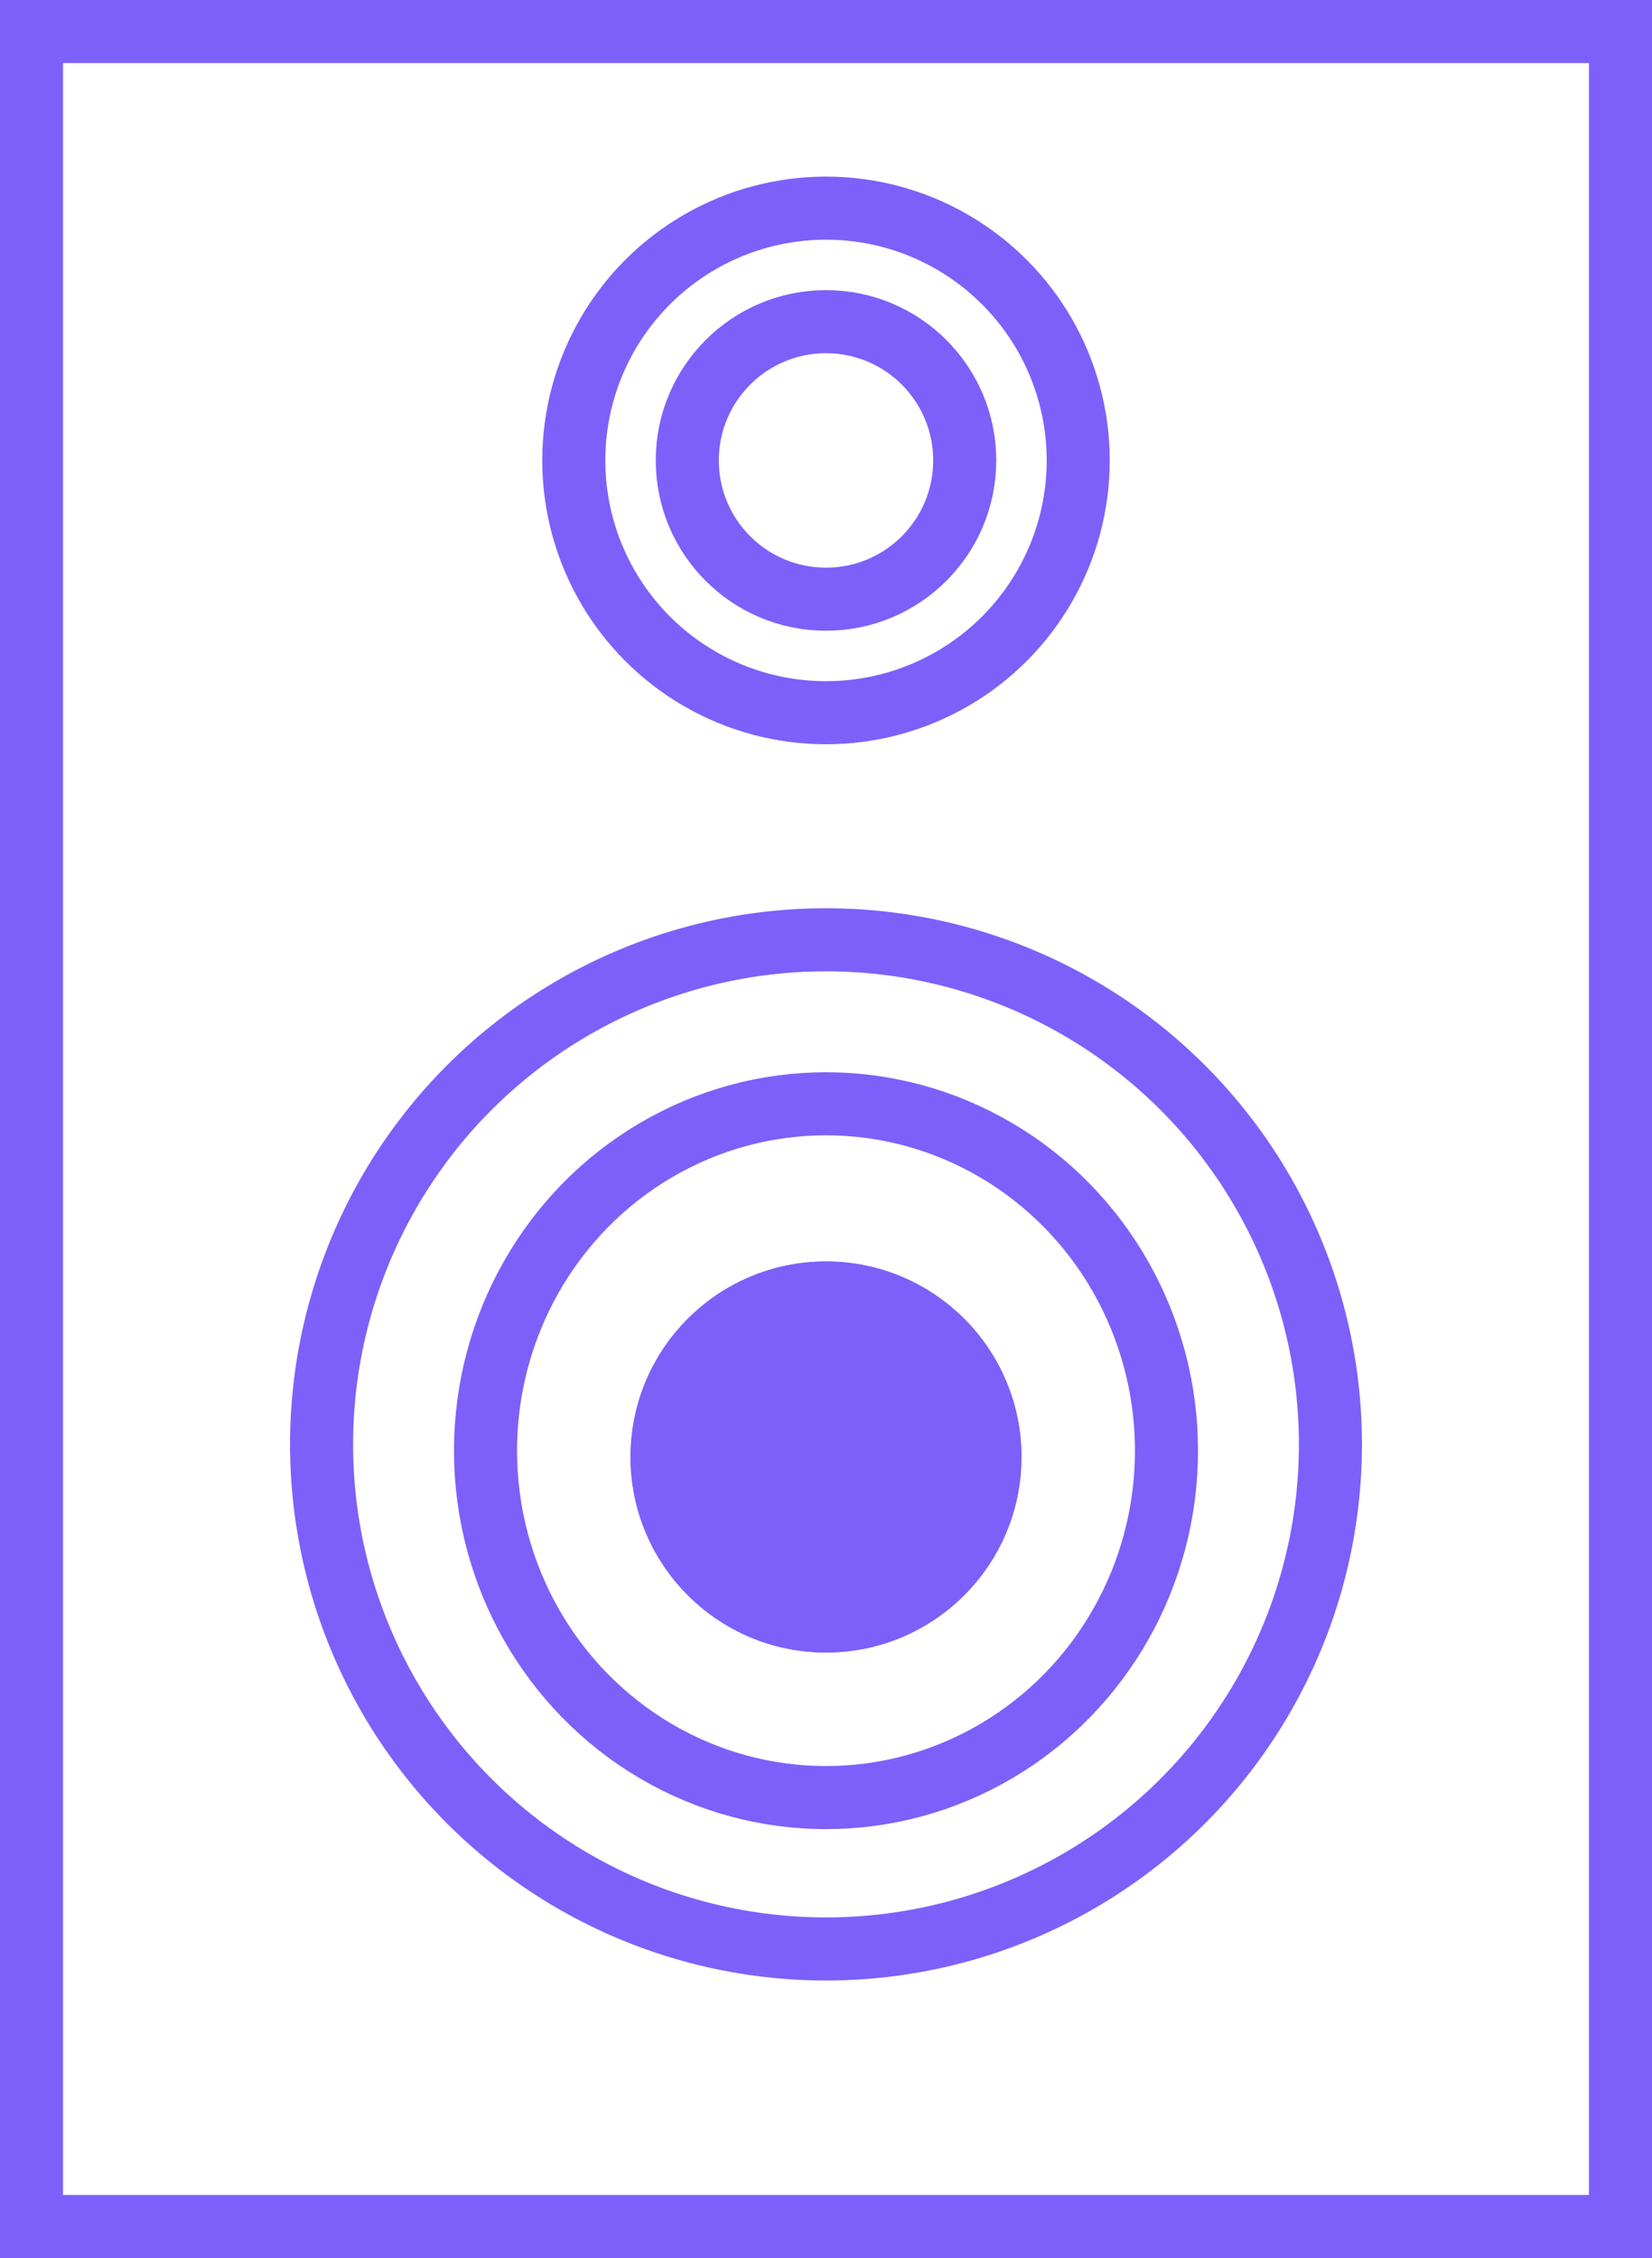 <svg xmlns="http://www.w3.org/2000/svg" width="131" height="179" viewBox="0 0 131 179">
  <g id="Group_54" data-name="Group 54" transform="translate(-1284 -283)">
    <g id="Group_53" data-name="Group 53">
      <g id="Group_52" data-name="Group 52">
        <g id="Rectangle_19" data-name="Rectangle 19" transform="translate(1284 283)" fill="#fff" stroke="#7d60fa" stroke-width="5">
          <rect width="131" height="179" stroke="none"/>
          <rect x="2.5" y="2.5" width="126" height="174" fill="none"/>
        </g>
        <g id="Ellipse_1" data-name="Ellipse 1" transform="translate(1327 297)" fill="#fff" stroke="#7d60fa" stroke-width="5">
          <circle cx="22.5" cy="22.5" r="22.5" stroke="none"/>
          <circle cx="22.5" cy="22.5" r="20" fill="none"/>
        </g>
        <g id="Ellipse_2" data-name="Ellipse 2" transform="translate(1307 355)" fill="#fff" stroke="#7d60fa" stroke-width="5">
          <circle cx="42.5" cy="42.5" r="42.5" stroke="none"/>
          <circle cx="42.5" cy="42.5" r="40" fill="none"/>
        </g>
        <g id="Ellipse_3" data-name="Ellipse 3" transform="translate(1336 306)" fill="#fff" stroke="#7d60fa" stroke-width="5">
          <circle cx="13.5" cy="13.5" r="13.5" stroke="none"/>
          <circle cx="13.5" cy="13.5" r="11" fill="none"/>
        </g>
        <g id="Ellipse_4" data-name="Ellipse 4" transform="translate(1320 368)" fill="#fff" stroke="#7d60fa" stroke-width="5">
          <ellipse cx="29.5" cy="30" rx="29.5" ry="30" stroke="none"/>
          <ellipse cx="29.5" cy="30" rx="27" ry="27.5" fill="none"/>
        </g>
        <g id="Ellipse_5" data-name="Ellipse 5" transform="translate(1334 383)" fill="#7d60fa" stroke="#7d60fa" stroke-width="5">
          <circle cx="15.5" cy="15.5" r="15.5" stroke="none"/>
          <circle cx="15.5" cy="15.5" r="13" fill="none"/>
        </g>
      </g>
    </g>
  </g>
</svg>
